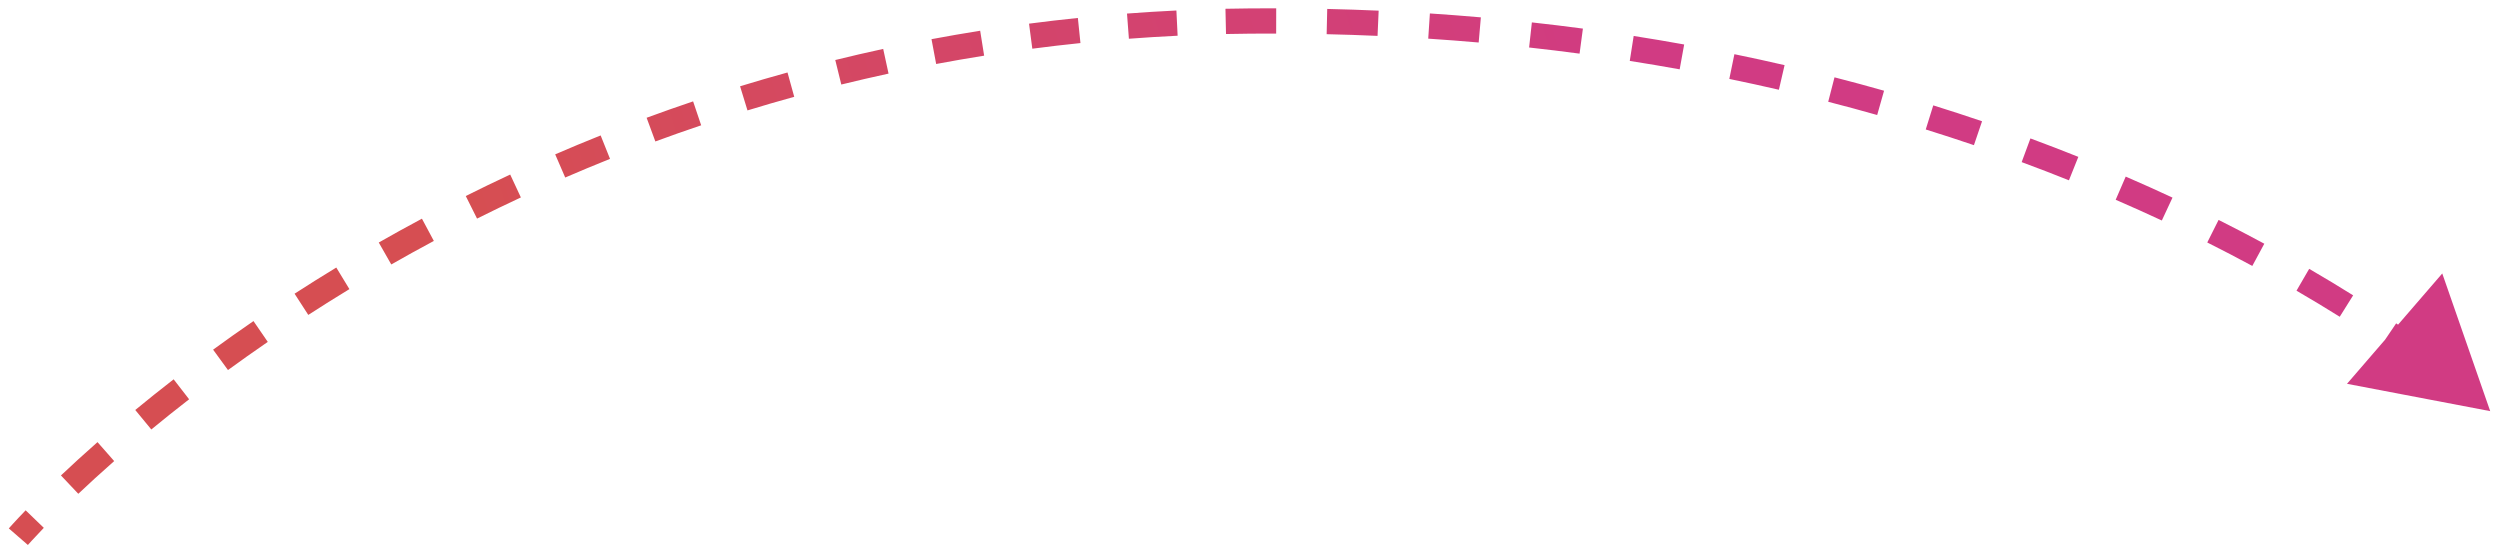 <svg width="198" height="44" viewBox="0 0 198 44" fill="none" xmlns="http://www.w3.org/2000/svg">
<path d="M197.224 32.562L193.427 21.658L185.882 30.398L197.224 32.562ZM99.034 1.665L99.026 0.665L99.034 1.665ZM1.454 42.507C2.209 43.162 2.209 43.162 2.209 43.162C2.209 43.162 2.209 43.162 2.209 43.162C2.209 43.162 2.209 43.162 2.209 43.162C2.209 43.162 2.209 43.162 2.209 43.162C2.209 43.162 2.209 43.162 2.209 43.162C2.21 43.161 2.211 43.16 2.212 43.158C2.215 43.155 2.219 43.15 2.225 43.143C2.238 43.129 2.257 43.108 2.282 43.079C2.334 43.021 2.412 42.934 2.518 42.818C2.728 42.587 3.046 42.245 3.47 41.805L2.031 40.417C1.593 40.87 1.263 41.226 1.04 41.47C0.929 41.592 0.845 41.686 0.788 41.75C0.759 41.782 0.737 41.807 0.722 41.824C0.715 41.832 0.709 41.839 0.705 41.844C0.703 41.846 0.701 41.848 0.7 41.849C0.7 41.85 0.699 41.85 0.699 41.851C0.699 41.851 0.698 41.851 0.698 41.851C0.698 41.852 0.698 41.852 0.698 41.852C0.698 41.852 0.698 41.852 0.698 41.852C0.698 41.852 0.698 41.852 1.454 42.507ZM6.201 39.108C7.024 38.33 7.972 37.461 9.043 36.518L7.722 35.016C6.632 35.976 5.666 36.861 4.827 37.655L6.201 39.108ZM11.984 34.014C12.917 33.246 13.915 32.446 14.978 31.623L13.753 30.042C12.674 30.878 11.66 31.69 10.712 32.471L11.984 34.014ZM18.056 29.308C19.061 28.576 20.111 27.831 21.208 27.078L20.076 25.429C18.963 26.193 17.897 26.949 16.878 27.693L18.056 29.308ZM24.416 24.941C25.466 24.262 26.552 23.58 27.673 22.898L26.634 21.189C25.497 21.881 24.395 22.572 23.33 23.261L24.416 24.941ZM30.989 20.945C32.083 20.321 33.207 19.699 34.36 19.082L33.417 17.319C32.247 17.944 31.107 18.575 29.998 19.208L30.989 20.945ZM37.782 17.313C38.913 16.747 40.07 16.188 41.253 15.637L40.408 13.824C39.209 14.383 38.035 14.95 36.888 15.524L37.782 17.313ZM44.765 14.06C45.926 13.558 47.109 13.065 48.314 12.582L47.571 10.726C46.348 11.215 45.148 11.715 43.971 12.224L44.765 14.06ZM51.904 11.204C53.093 10.765 54.303 10.338 55.533 9.924L54.894 8.029C53.647 8.449 52.419 8.882 51.212 9.327L51.904 11.204ZM59.2 8.745C60.416 8.373 61.65 8.013 62.903 7.668L62.371 5.74C61.1 6.09 59.848 6.455 58.614 6.833L59.2 8.745ZM66.631 6.695C67.862 6.393 69.109 6.104 70.373 5.83L69.949 3.875C68.667 4.153 67.402 4.446 66.153 4.753L66.631 6.695ZM74.144 5.068C75.396 4.833 76.662 4.613 77.944 4.409L77.63 2.434C76.33 2.641 75.045 2.864 73.775 3.102L74.144 5.068ZM81.759 3.857C83.016 3.692 84.287 3.543 85.572 3.411L85.367 1.422C84.064 1.556 82.775 1.707 81.499 1.874L81.759 3.857ZM89.409 3.068C90.683 2.972 91.969 2.892 93.268 2.829L93.171 0.832C91.854 0.895 90.55 0.976 89.258 1.074L89.409 3.068ZM97.1 2.695C97.745 2.681 98.392 2.671 99.043 2.665L99.026 0.665C98.366 0.671 97.71 0.681 97.056 0.695L97.1 2.695ZM99.043 2.665C99.723 2.66 100.399 2.657 101.072 2.659L101.076 0.659C100.396 0.657 99.713 0.66 99.026 0.665L99.043 2.665ZM105.071 2.708C106.429 2.738 107.773 2.783 109.102 2.842L109.19 0.844C107.847 0.785 106.489 0.739 105.116 0.708L105.071 2.708ZM113.116 3.061C114.464 3.15 115.795 3.252 117.111 3.367L117.285 1.375C115.955 1.258 114.609 1.155 113.247 1.065L113.116 3.061ZM121.105 3.762C122.455 3.91 123.788 4.073 125.102 4.248L125.366 2.265C124.037 2.088 122.69 1.924 121.324 1.774L121.105 3.762ZM129.077 4.824C130.414 5.034 131.732 5.257 133.03 5.491L133.386 3.523C132.073 3.286 130.74 3.06 129.387 2.848L129.077 4.824ZM136.961 6.251C138.292 6.525 139.601 6.811 140.888 7.108L141.339 5.159C140.036 4.858 138.711 4.569 137.364 4.292L136.961 6.251ZM144.794 8.061C146.112 8.399 147.404 8.749 148.672 9.109L149.218 7.185C147.934 6.821 146.626 6.466 145.292 6.124L144.794 8.061ZM152.519 10.254C153.82 10.659 155.092 11.074 156.335 11.497L156.979 9.604C155.719 9.175 154.431 8.755 153.114 8.345L152.519 10.254ZM160.116 12.839C161.398 13.313 162.646 13.794 163.86 14.28L164.604 12.424C163.373 11.931 162.108 11.443 160.81 10.963L160.116 12.839ZM167.562 15.822C168.821 16.366 170.039 16.915 171.217 17.464L172.062 15.651C170.868 15.094 169.633 14.538 168.357 13.986L167.562 15.822ZM174.815 19.205C176.057 19.828 177.247 20.448 178.383 21.062L179.333 19.302C178.179 18.679 176.972 18.049 175.712 17.417L174.815 19.205ZM181.883 23.022C183.099 23.729 184.241 24.419 185.307 25.087L186.369 23.391C185.284 22.712 184.124 22.01 182.887 21.292L181.883 23.022ZM188.655 27.265C189.886 28.099 190.975 28.874 191.919 29.571L193.107 27.963C192.142 27.249 191.031 26.459 189.776 25.609L188.655 27.265Z" fill="url(#paint0_linear_1_1137)"/>
<defs>
<linearGradient id="paint0_linear_1_1137" x1="33.094" y1="1.736" x2="121.454" y2="-25.224" gradientUnits="userSpaceOnUse">
<stop stop-color="#D64E52"/>
<stop offset="1" stop-color="#D13B83"/>
</linearGradient>
</defs>
</svg>
